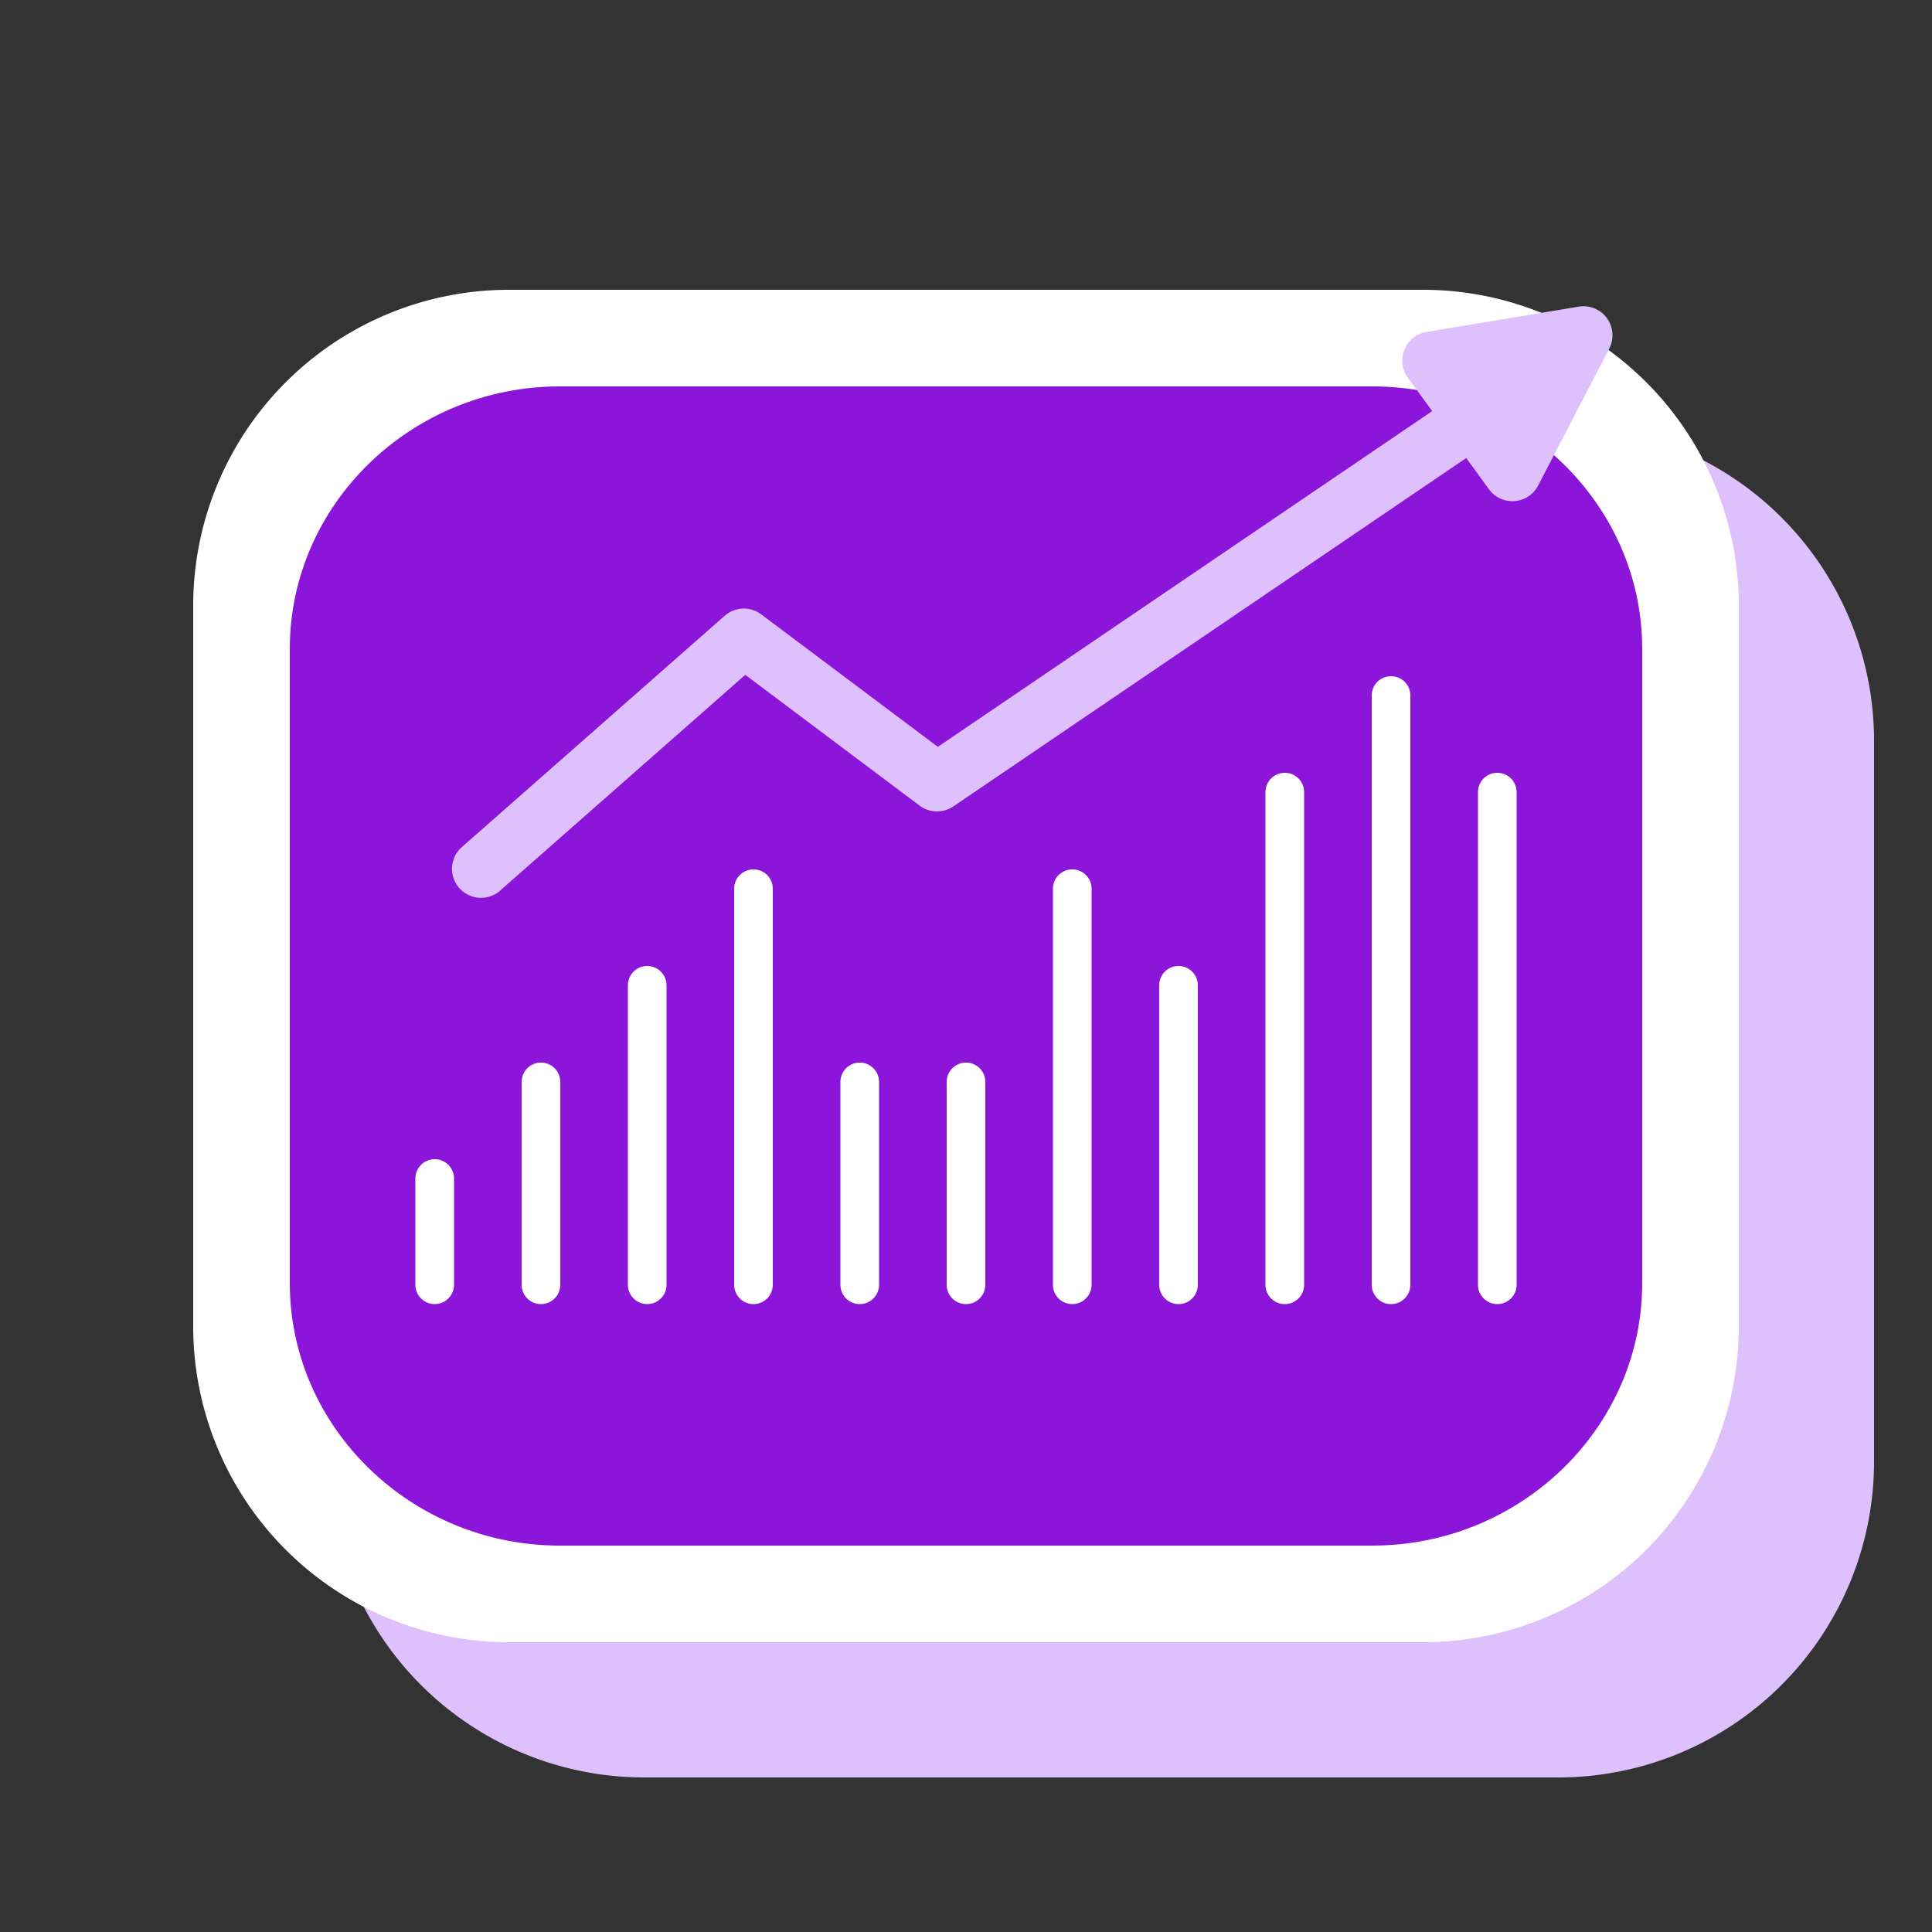 <svg xmlns="http://www.w3.org/2000/svg" xmlns:xlink="http://www.w3.org/1999/xlink" width="200" height="200" viewBox="0 0 200 200">
  <rect x="0" y="0" width="200" height="200" fill="#333333" stroke="none"/>
  <defs>
    <clipPath id="clip-austral-icon-stats">
      <rect width="200" height="200"/>
    </clipPath>
  </defs>
  <g id="austral-icon-stats" clip-path="url(#clip-austral-icon-stats)">
    <g id="Groupe_51" data-name="Groupe 51">
      <rect id="BG" width="200" height="200" fill="none"/>
      <path id="Shadow" d="M147.4,30H52.6A32.691,32.691,0,0,0,20,62.6V137.4A32.692,32.692,0,0,0,52.6,170H147.4A32.692,32.692,0,0,0,180,137.4V62.6A32.691,32.691,0,0,0,147.4,30Z" transform="translate(214 214) rotate(180)" fill="#dec0fc"/>
      <g id="Icon">
        <path id="Tracé_36" data-name="Tracé 36" d="M147.4,30H52.6A32.691,32.691,0,0,0,20,62.6V137.4A32.692,32.692,0,0,0,52.6,170H147.4A32.692,32.692,0,0,0,180,137.4V62.6A32.691,32.691,0,0,0,147.4,30Zm-8.015,12.857H60.611A25.686,25.686,0,0,0,35,68.468v63.064a25.686,25.686,0,0,0,25.611,25.611h78.778A25.686,25.686,0,0,0,165,131.532V68.468A25.686,25.686,0,0,0,139.389,42.857Z" transform="translate(200 200) rotate(180)" fill="#fff"/>
        <path id="Tracé_37" data-name="Tracé 37" d="M142.061,40H57.939C42.573,40,30,52.223,30,67.163v65.674C30,147.777,42.573,160,57.939,160h84.122C157.427,160,170,147.777,170,132.837V67.163C170,52.223,157.427,40,142.061,40Z" fill="#8b16d9"/>
        <path id="Tracé_38" data-name="Tracé 38" d="M163.433,31.743,147.67,34.362a3,3,0,0,0-1.935,4.723l2.523,3.472L97.086,77.314,78.8,63.6a3,3,0,0,0-3.782.148l-27.272,24a3,3,0,0,0,3.965,4.5l25.44-22.389L95.2,83.4a3,3,0,0,0,3.486.081l53-36c.034-.023.06-.053.093-.077l2.356,3.243a3,3,0,0,0,5.09-.381l7.362-14.181A3,3,0,0,0,163.433,31.743Z" fill="#dec0fc"/>
        <g id="Groupe_44" data-name="Groupe 44">
          <path id="Tracé_39" data-name="Tracé 39" d="M58,133a2,2,0,0,1-4,0V112a2,2,0,0,1,4,0Z" fill="#fff"/>
          <path id="Tracé_40" data-name="Tracé 40" d="M47,133a2,2,0,0,1-4,0V122a2,2,0,0,1,4,0Z" fill="#fff"/>
          <path id="Tracé_41" data-name="Tracé 41" d="M69,133a2,2,0,0,1-4,0V102a2,2,0,0,1,4,0Z" fill="#fff"/>
          <path id="Tracé_42" data-name="Tracé 42" d="M80,133a2,2,0,0,1-4,0V92a2,2,0,0,1,4,0Z" fill="#fff"/>
          <path id="Tracé_43" data-name="Tracé 43" d="M91,133a2,2,0,0,1-4,0V112a2,2,0,0,1,4,0Z" fill="#fff"/>
          <path id="Tracé_44" data-name="Tracé 44" d="M102,133a2,2,0,0,1-4,0V112a2,2,0,0,1,4,0Z" fill="#fff"/>
          <path id="Tracé_45" data-name="Tracé 45" d="M113,133a2,2,0,0,1-4,0V92a2,2,0,0,1,4,0Z" fill="#fff"/>
          <path id="Tracé_46" data-name="Tracé 46" d="M124,133a2,2,0,0,1-4,0V102a2,2,0,0,1,4,0Z" fill="#fff"/>
          <path id="Tracé_47" data-name="Tracé 47" d="M135,133a2,2,0,0,1-4,0V82a2,2,0,0,1,4,0Z" fill="#fff"/>
          <path id="Tracé_48" data-name="Tracé 48" d="M157,133a2,2,0,0,1-4,0V82a2,2,0,0,1,4,0Z" fill="#fff"/>
          <path id="Tracé_49" data-name="Tracé 49" d="M146,133a2,2,0,0,1-4,0V72a2,2,0,0,1,4,0Z" fill="#fff"/>
        </g>
      </g>
    </g>
  </g>
</svg>
